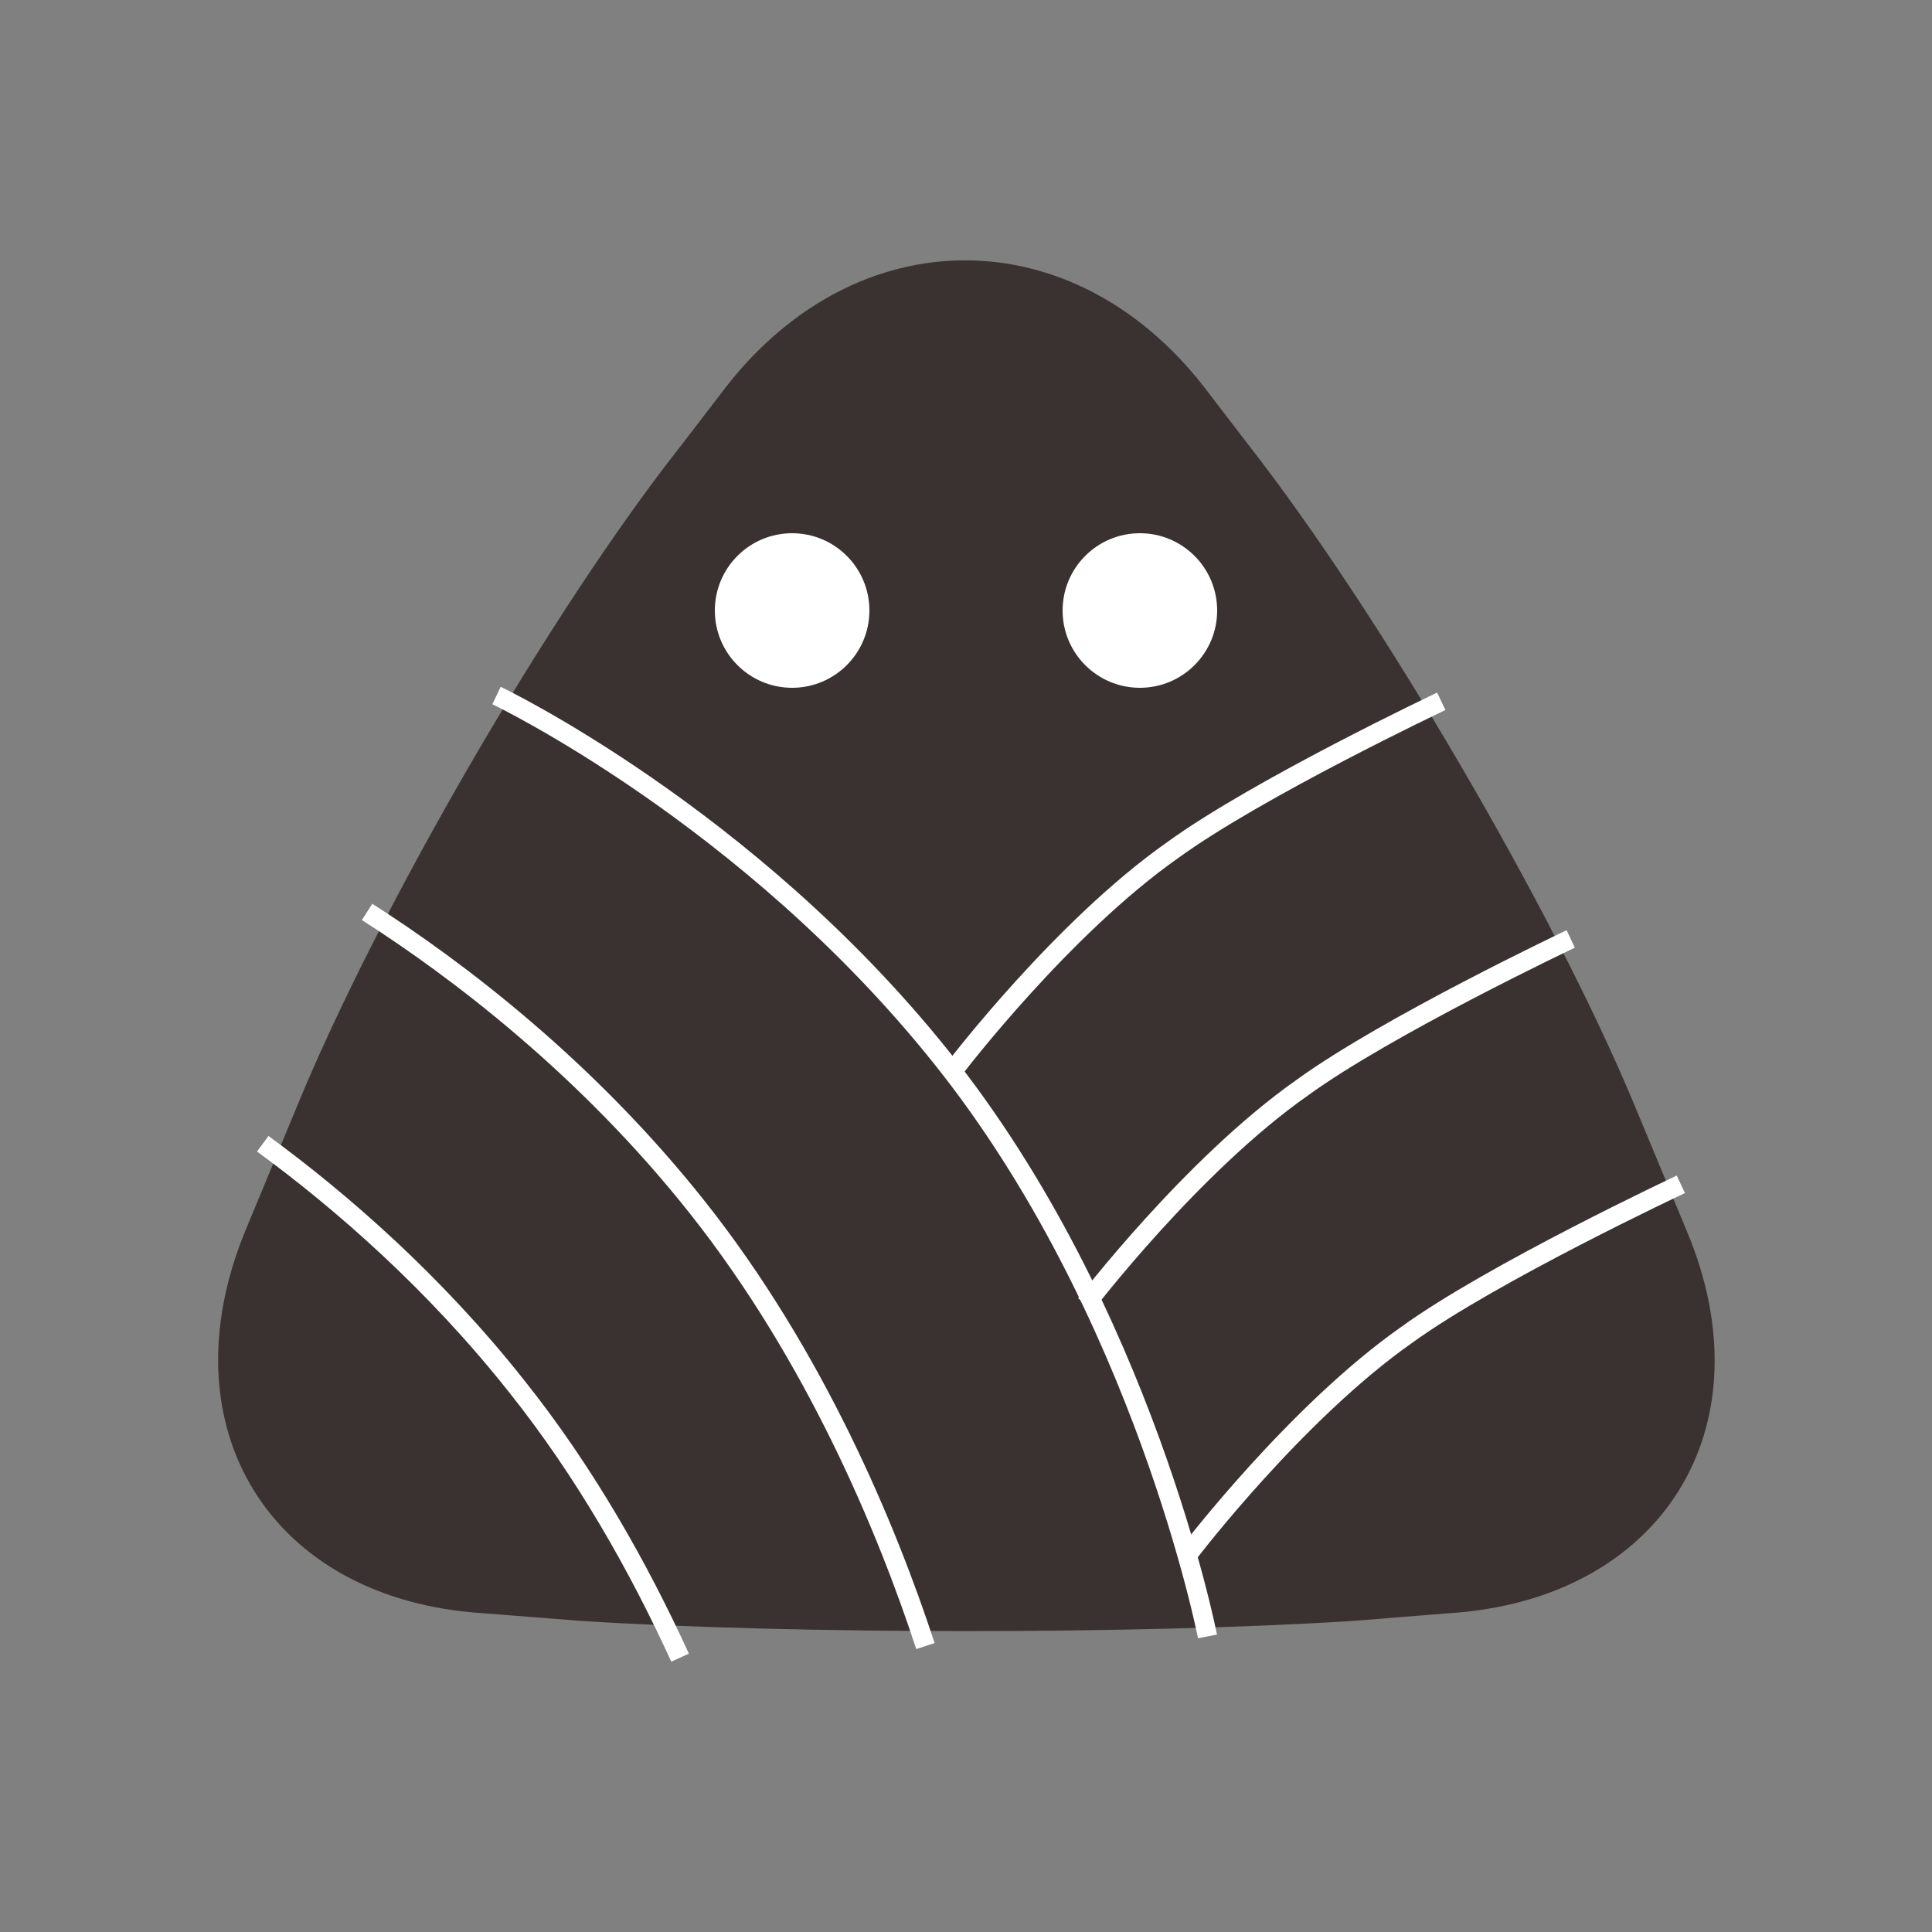 <?xml version="1.0" encoding="utf-8"?>
<!-- Generator: Adobe Illustrator 18.1.1, SVG Export Plug-In . SVG Version: 6.00 Build 0)  -->
<svg version="1.1" xmlns="http://www.w3.org/2000/svg" xmlns:xlink="http://www.w3.org/1999/xlink" x="0px" y="0px"
	 viewBox="0 0 100 100" enable-background="new 0 0 100 100" xml:space="preserve">
<rect x="0" y="0" width="100" height="100" fill="#808080" stroke="none"/>
<g id="outline">
	<g opacity="0.75">
		<path fill="#231815" d="M25,83.5c-11-0.7-16.5-9.6-12.3-19.8l2.7-6.5C19.6,47,28.5,31.6,35.3,23l2.3-3c6.8-8.7,17.9-8.7,24.7,0
			l2.3,3c6.8,8.7,15.8,24.1,20,34.2l2.7,6.5C91.6,73.9,86,82.8,75,83.5L70,83.9c-11,0.7-28.9,0.7-39.9,0L25,83.5z"/>
	</g>
</g>
<g id="inside_fill">
	<path fill="none" stroke="#FFFFFF" stroke-miterlimit="10" d="M25.7,36c0,0,13,6.2,23,18.7c10.5,13.1,13.8,30,13.8,30"/>
	<path fill="none" stroke="#FFFFFF" stroke-miterlimit="10" d="M19,47.2c4.7,3,11.4,8.1,17.1,15.3c6.1,7.7,9.8,16.6,11.8,22.7"/>
	<path fill="none" stroke="#FFFFFF" stroke-miterlimit="10" d="M13.6,59.2c4.1,3,8.9,7.2,13.1,12.5c3.6,4.5,6.4,9.5,8.5,14.1"/>
	<path fill="none" stroke="#FFFFFF" stroke-miterlimit="10" d="M49.5,55.2c0,0,5.5-7.2,11.2-11.2c4.4-3.2,13.9-7.7,13.9-7.7"/>
	<path fill="none" stroke="#FFFFFF" stroke-miterlimit="10" d="M56.2,67.5c0,0,5.5-7.2,11.2-11.2c4.4-3.2,13.9-7.7,13.9-7.7"/>
	<path fill="none" stroke="#FFFFFF" stroke-miterlimit="10" d="M61.6,80.3c0,0,5.5-7.2,11.2-11.2c4.4-3.2,14.2-7.8,14.2-7.8"/>
	<circle fill="#FFFFFF" cx="41" cy="31.6" r="4"/>
	<circle fill="#FFFFFF" cx="59" cy="31.6" r="4"/>
</g>
</svg>
